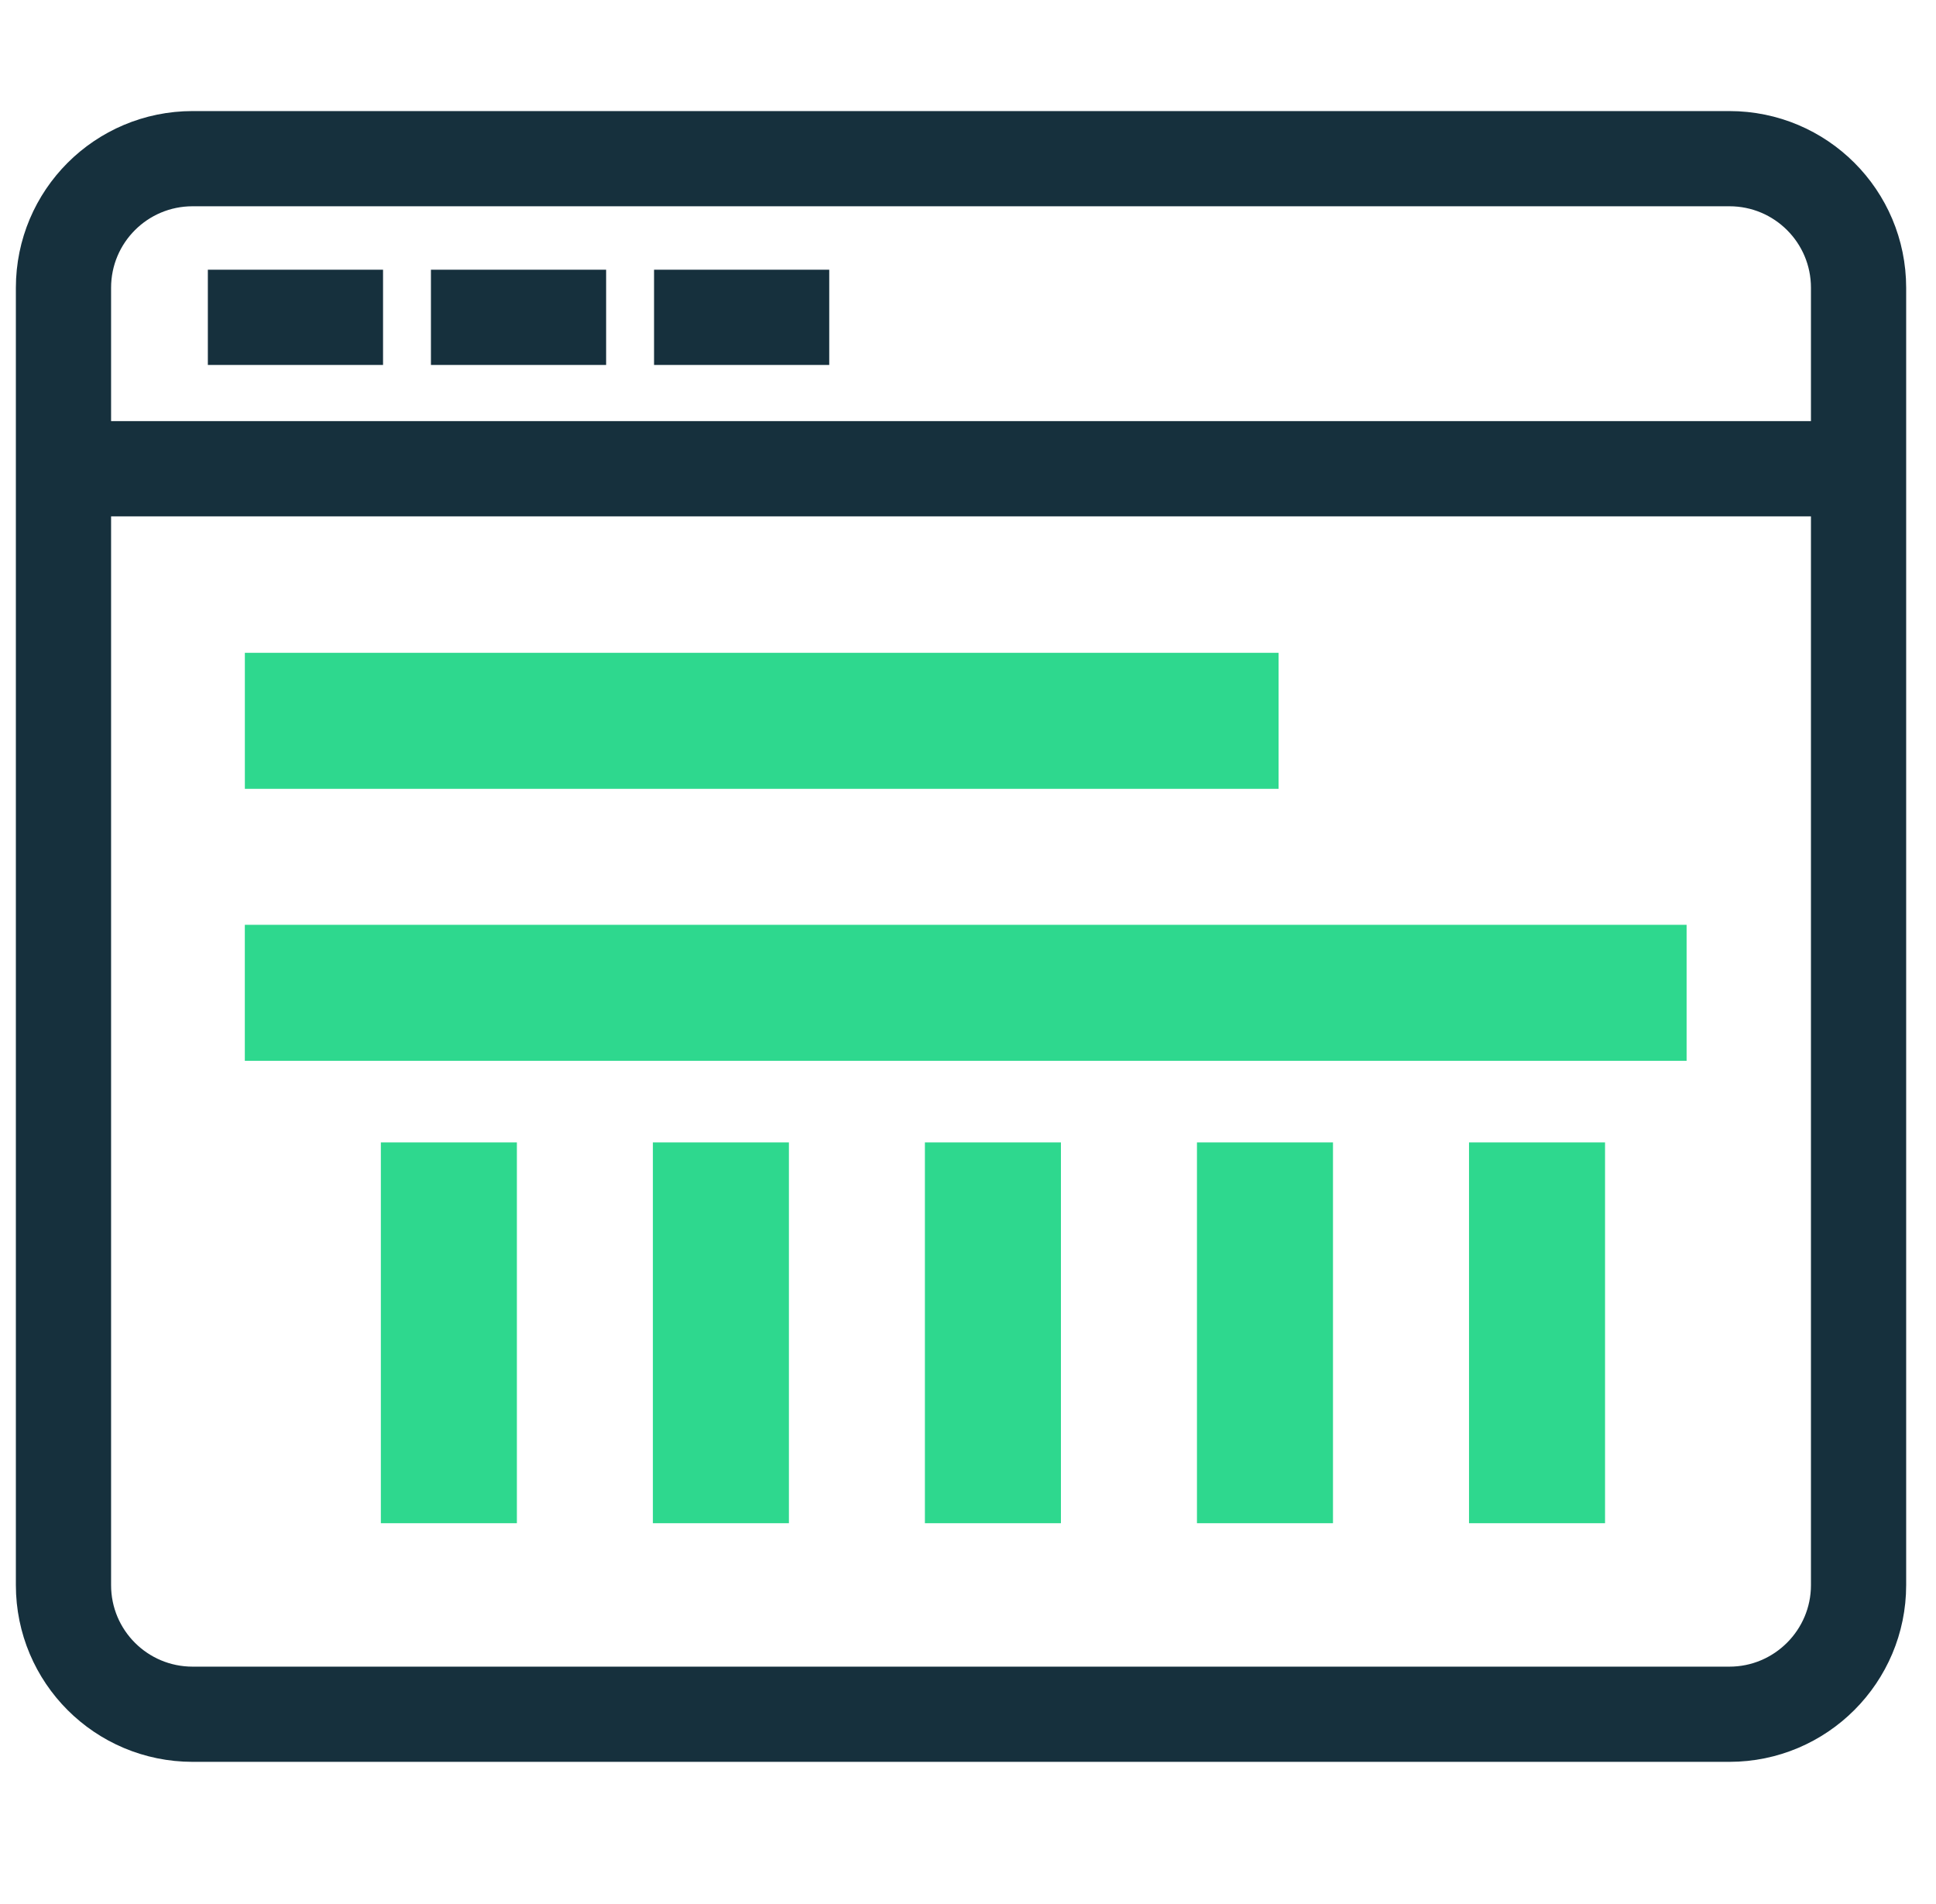 <svg width="61" height="60" viewBox="0 0 61 60" fill="none" xmlns="http://www.w3.org/2000/svg">
<path d="M2.539 14.771H57.849" stroke="#16303D" stroke-width="3" stroke-miterlimit="10" stroke-linecap="square" stroke-linejoin="round"/>
<path d="M8.049 10H10.569" stroke="#16303D" stroke-width="3" stroke-miterlimit="10" stroke-linecap="square" stroke-linejoin="round"/>
<path d="M15.078 10H17.598" stroke="#16303D" stroke-width="3" stroke-miterlimit="10" stroke-linecap="square" stroke-linejoin="round"/>
<path d="M22.108 10H24.628" stroke="#16303D" stroke-width="3" stroke-miterlimit="10" stroke-linecap="square" stroke-linejoin="round"/>
<path d="M54.49 54.02H6.07C3.82 54.02 2 52.2 2 49.95V9.07C2 6.82 3.82 5 6.07 5H54.49C56.74 5 58.56 6.82 58.56 9.07V49.95C58.56 52.19 56.74 54.02 54.49 54.02Z" stroke="#16303D" stroke-width="3" stroke-miterlimit="10" stroke-linecap="square" stroke-linejoin="round"/>
<line x1="7.715" y1="22.715" x2="40.286" y2="22.715" stroke="#2ED88E" stroke-width="4.286"/>
<line x1="7.714" y1="31.286" x2="53.142" y2="31.286" stroke="#2ED88E" stroke-width="4.286"/>
<line x1="14.143" y1="36" x2="14.143" y2="48" stroke="#2ED88E" stroke-width="4.286"/>
<line x1="22.714" y1="36" x2="22.714" y2="48" stroke="#2ED88E" stroke-width="4.286"/>
<line x1="31.285" y1="36" x2="31.285" y2="48" stroke="#2ED88E" stroke-width="4.286"/>
<line x1="39.857" y1="36" x2="39.857" y2="48" stroke="#2ED88E" stroke-width="4.286"/>
<line x1="48.429" y1="36" x2="48.429" y2="48" stroke="#2ED88E" stroke-width="4.286"/>
</svg>
